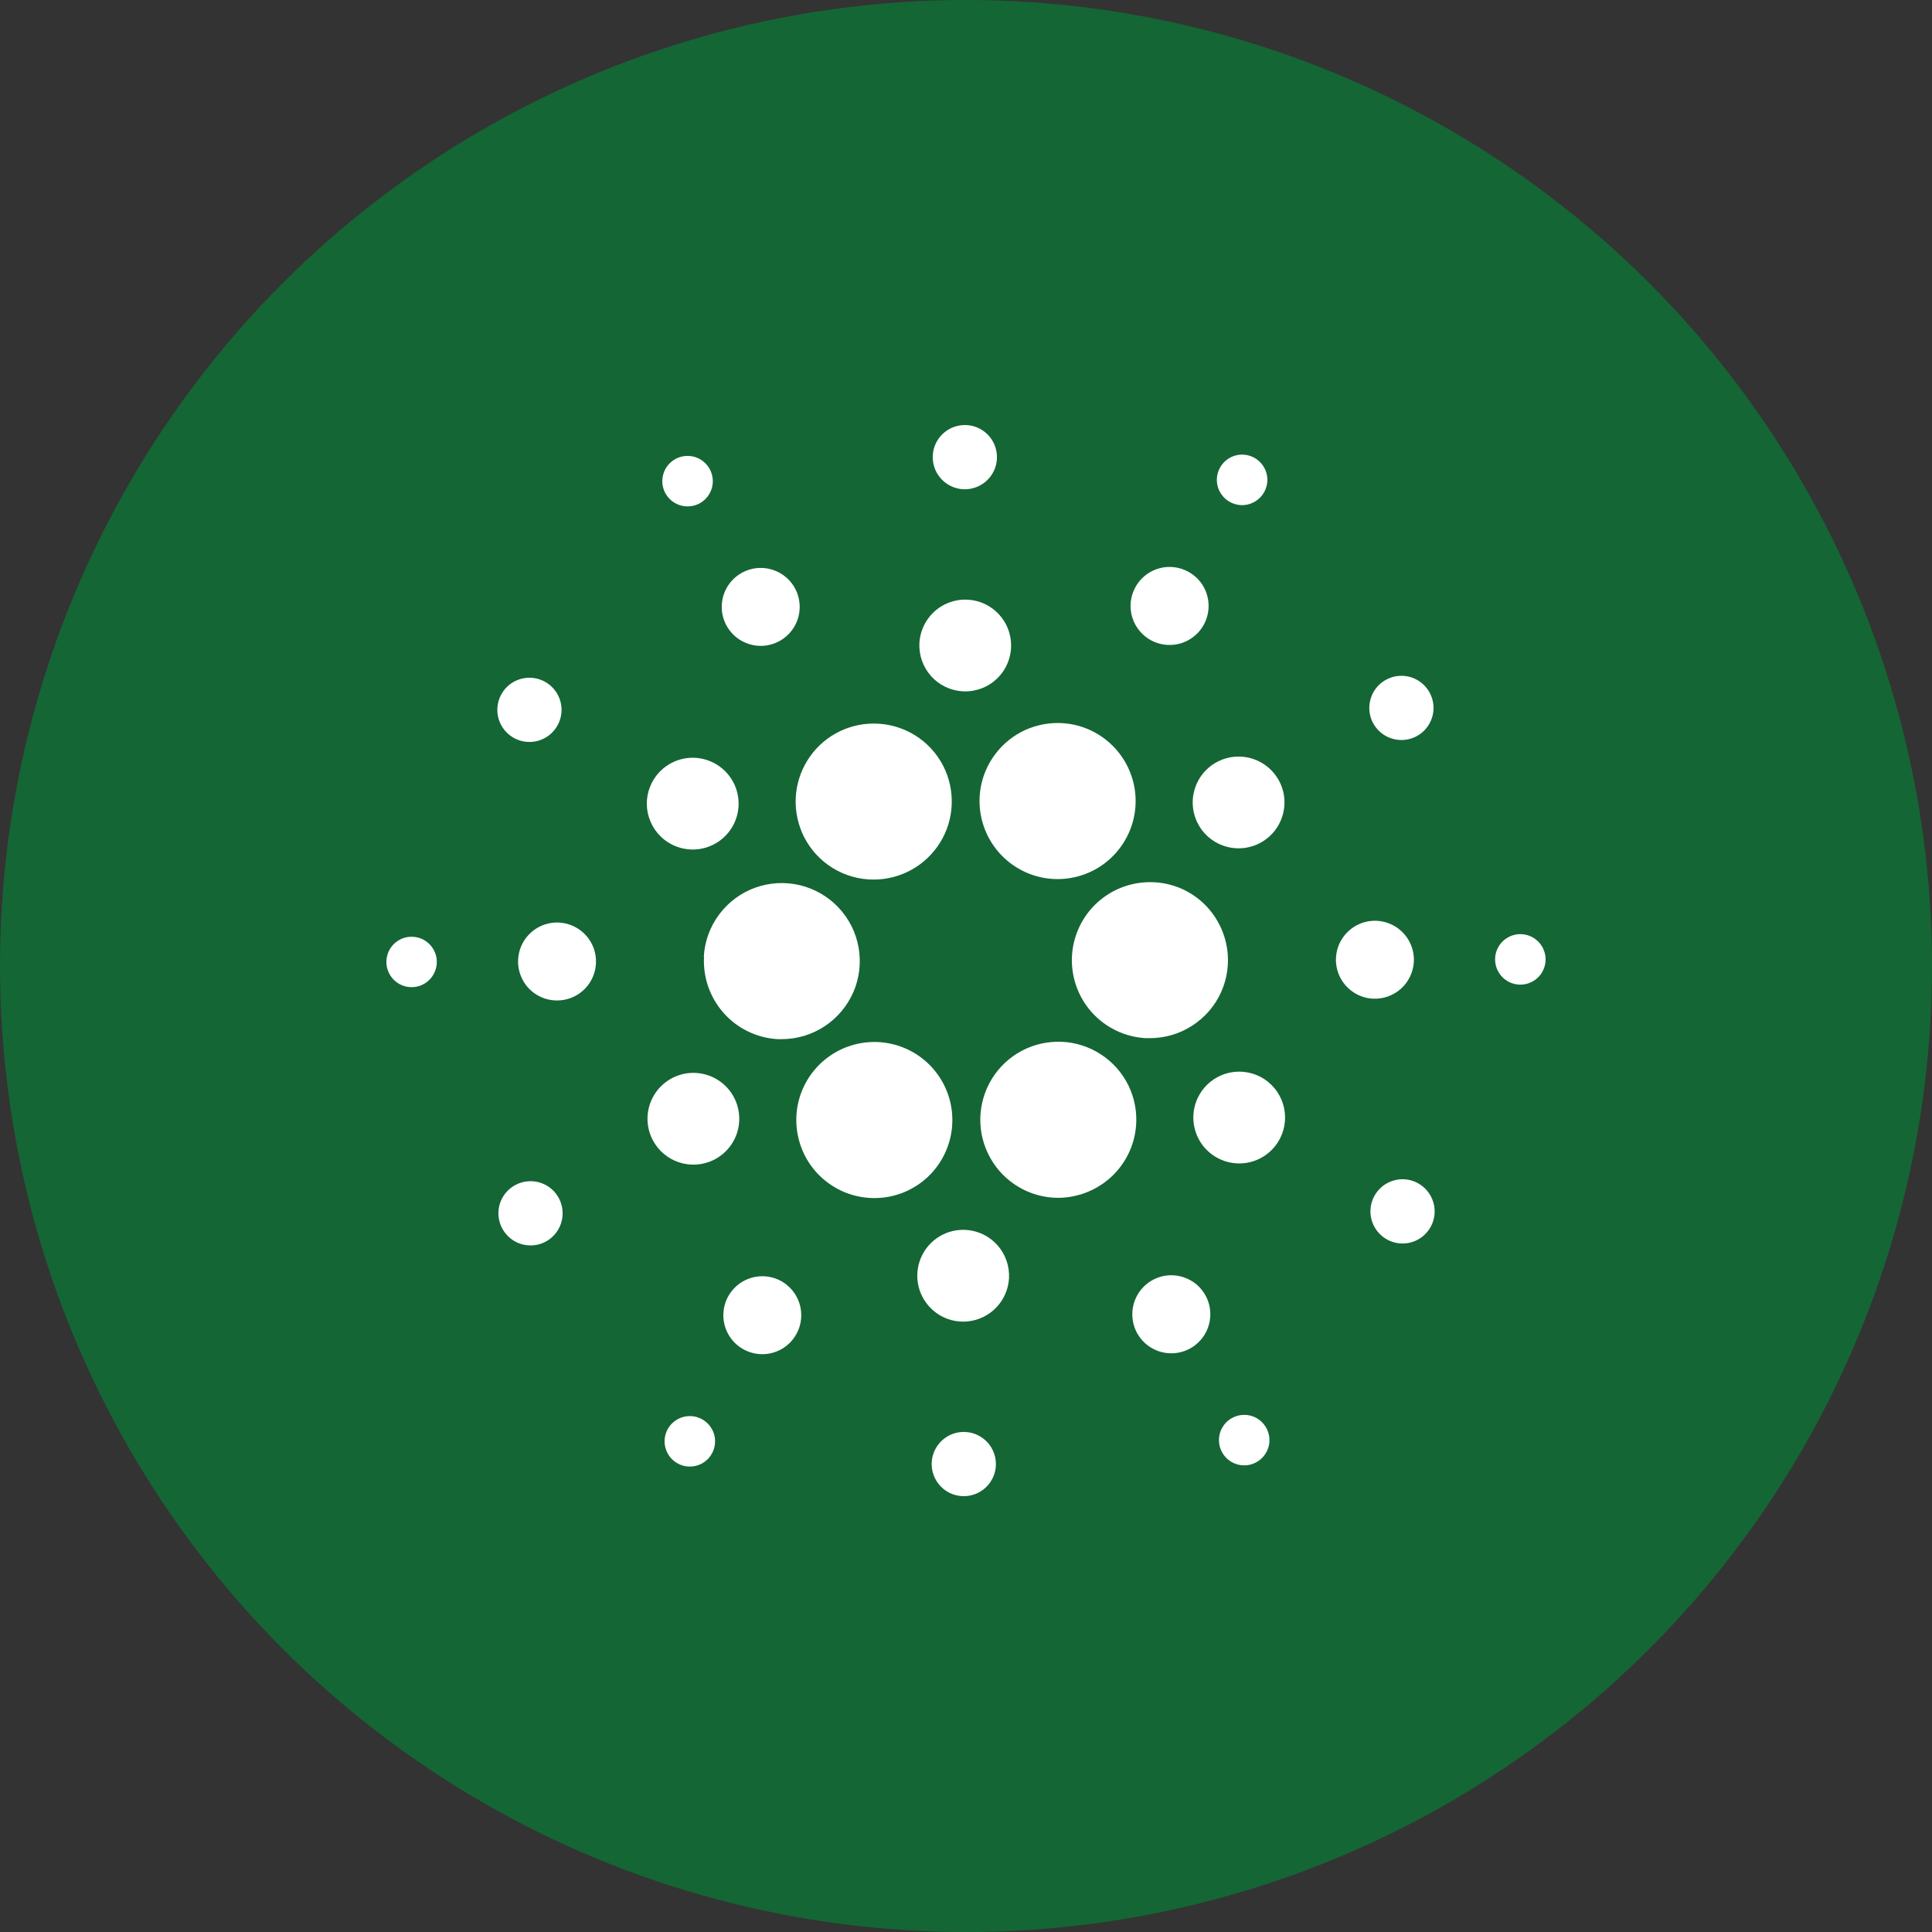 <svg width="35" height="35" viewBox="0 0 35 35" fill="none" xmlns="http://www.w3.org/2000/svg">
<rect x="0" y="0" width="35" height="35" fill="#333333" stroke="none"/>
<circle cx="17.5" cy="17.5" r="17.5" fill="#146635"/>
<path fill-rule="evenodd" clip-rule="evenodd" d="M17.446 8.863C17.561 8.869 17.675 8.841 17.774 8.783C17.873 8.725 17.953 8.638 18.003 8.534C18.053 8.431 18.071 8.315 18.055 8.201C18.039 8.087 17.99 7.98 17.913 7.894C17.836 7.808 17.736 7.747 17.625 7.718C17.513 7.69 17.396 7.695 17.287 7.733C17.178 7.771 17.083 7.84 17.014 7.932C16.945 8.024 16.905 8.134 16.898 8.249C16.89 8.403 16.942 8.554 17.045 8.669C17.148 8.784 17.292 8.854 17.446 8.863ZM22.506 9.151C22.416 9.151 22.327 9.125 22.251 9.076C22.15 9.009 22.079 8.905 22.054 8.787C22.029 8.668 22.053 8.544 22.119 8.443C22.169 8.367 22.239 8.308 22.323 8.272C22.406 8.237 22.498 8.227 22.587 8.244C22.676 8.261 22.758 8.303 22.822 8.367C22.887 8.43 22.931 8.511 22.95 8.6C22.968 8.688 22.96 8.78 22.926 8.864C22.892 8.948 22.834 9.02 22.759 9.071C22.685 9.122 22.596 9.15 22.506 9.151ZM12.665 9.124C12.745 9.082 12.811 9.018 12.855 8.94C12.899 8.861 12.919 8.771 12.912 8.681C12.904 8.591 12.871 8.505 12.815 8.434C12.759 8.363 12.684 8.31 12.598 8.282C12.512 8.254 12.42 8.252 12.333 8.276C12.246 8.3 12.168 8.35 12.109 8.418C12.05 8.486 12.013 8.571 12.002 8.66C11.991 8.75 12.006 8.84 12.046 8.921C12.074 8.975 12.111 9.023 12.157 9.063C12.203 9.102 12.256 9.132 12.313 9.151C12.371 9.17 12.431 9.177 12.492 9.172C12.552 9.168 12.611 9.151 12.665 9.124ZM13.111 18.353C12.861 18.072 12.733 17.704 12.754 17.329L12.75 17.33C12.766 17.054 12.862 16.789 13.027 16.568C13.192 16.346 13.418 16.177 13.677 16.083C13.937 15.988 14.218 15.972 14.487 16.035C14.755 16.099 15 16.239 15.189 16.44C15.379 16.64 15.506 16.892 15.554 17.164C15.602 17.436 15.57 17.716 15.461 17.97C15.351 18.223 15.171 18.439 14.94 18.591C14.71 18.743 14.44 18.825 14.163 18.825H14.086C13.711 18.803 13.36 18.633 13.111 18.353ZM7.225 17.033C7.302 16.987 7.392 16.966 7.482 16.971C7.542 16.974 7.601 16.989 7.655 17.015C7.709 17.041 7.757 17.078 7.797 17.122C7.837 17.167 7.868 17.219 7.888 17.276C7.908 17.333 7.916 17.393 7.912 17.453C7.907 17.543 7.875 17.629 7.821 17.701C7.767 17.774 7.692 17.828 7.607 17.858C7.522 17.887 7.43 17.891 7.342 17.869C7.255 17.846 7.176 17.798 7.116 17.731C7.056 17.663 7.017 17.58 7.004 17.49C6.992 17.401 7.006 17.31 7.045 17.228C7.084 17.147 7.147 17.079 7.225 17.033ZM14.396 11.342C14.327 11.464 14.224 11.562 14.099 11.625C14.016 11.667 13.926 11.692 13.834 11.699C13.741 11.706 13.648 11.694 13.56 11.665C13.472 11.636 13.39 11.59 13.32 11.53C13.25 11.469 13.192 11.395 13.15 11.312C13.088 11.188 13.063 11.047 13.08 10.909C13.097 10.77 13.155 10.639 13.246 10.534C13.337 10.428 13.458 10.352 13.592 10.314C13.727 10.277 13.87 10.28 14.002 10.324C14.135 10.368 14.252 10.45 14.338 10.56C14.424 10.67 14.475 10.803 14.485 10.942C14.496 11.082 14.464 11.221 14.396 11.342ZM9.272 13.346C9.368 13.409 9.48 13.442 9.596 13.441C9.711 13.441 9.823 13.405 9.918 13.341C10.013 13.276 10.087 13.185 10.13 13.078C10.174 12.971 10.184 12.854 10.161 12.742C10.137 12.629 10.081 12.526 9.999 12.445C9.917 12.364 9.813 12.31 9.7 12.288C9.587 12.267 9.47 12.279 9.364 12.324C9.258 12.369 9.168 12.444 9.105 12.541C9.02 12.67 8.99 12.827 9.022 12.978C9.053 13.129 9.143 13.261 9.272 13.346ZM9.733 16.81C9.853 16.739 9.992 16.706 10.131 16.713C10.318 16.724 10.493 16.809 10.618 16.948C10.743 17.088 10.807 17.272 10.796 17.459C10.788 17.598 10.739 17.732 10.655 17.844C10.571 17.955 10.456 18.039 10.324 18.085C10.192 18.131 10.05 18.137 9.914 18.102C9.779 18.067 9.657 17.993 9.564 17.889C9.472 17.784 9.412 17.655 9.392 17.517C9.373 17.378 9.395 17.238 9.455 17.112C9.516 16.986 9.613 16.881 9.733 16.81ZM9.349 21.461C9.246 21.513 9.161 21.594 9.104 21.694C9.048 21.794 9.022 21.909 9.031 22.024C9.04 22.138 9.082 22.248 9.153 22.338C9.224 22.429 9.32 22.497 9.429 22.533C9.538 22.569 9.656 22.571 9.767 22.541C9.878 22.51 9.977 22.447 10.052 22.36C10.127 22.272 10.174 22.165 10.188 22.051C10.202 21.937 10.182 21.821 10.13 21.718C10.096 21.65 10.049 21.589 9.991 21.539C9.933 21.489 9.865 21.451 9.793 21.427C9.72 21.404 9.644 21.394 9.567 21.4C9.491 21.406 9.417 21.426 9.349 21.461ZM12.557 15.39C12.392 15.391 12.231 15.344 12.094 15.254C12.002 15.194 11.924 15.117 11.862 15.027C11.801 14.937 11.758 14.835 11.735 14.728C11.713 14.621 11.712 14.511 11.732 14.404C11.753 14.296 11.794 14.194 11.854 14.103C11.944 13.965 12.073 13.858 12.225 13.793C12.376 13.729 12.543 13.711 12.704 13.742C12.866 13.773 13.015 13.851 13.132 13.966C13.249 14.081 13.33 14.228 13.363 14.389C13.397 14.55 13.382 14.718 13.32 14.87C13.259 15.023 13.153 15.153 13.017 15.246C12.882 15.338 12.721 15.389 12.557 15.39ZM20.802 11.57C20.919 11.646 21.056 11.686 21.196 11.684C21.336 11.683 21.472 11.64 21.587 11.561C21.703 11.482 21.792 11.371 21.844 11.241C21.896 11.111 21.909 10.969 21.88 10.832C21.851 10.695 21.783 10.57 21.683 10.472C21.583 10.375 21.456 10.309 21.319 10.283C21.181 10.257 21.04 10.272 20.911 10.327C20.782 10.382 20.673 10.474 20.596 10.591C20.546 10.668 20.511 10.755 20.493 10.847C20.476 10.938 20.477 11.032 20.496 11.123C20.515 11.214 20.552 11.3 20.605 11.377C20.657 11.453 20.724 11.519 20.802 11.57ZM20.913 15.983C20.728 15.973 20.542 15.999 20.367 16.06C20.191 16.121 20.03 16.216 19.891 16.34C19.611 16.589 19.442 16.94 19.42 17.314C19.399 17.689 19.527 18.056 19.776 18.336C20.026 18.616 20.377 18.785 20.751 18.807H20.833C21.106 18.807 21.372 18.728 21.601 18.579C21.83 18.431 22.011 18.22 22.123 17.971C22.234 17.722 22.271 17.446 22.229 17.176C22.187 16.907 22.068 16.655 21.887 16.451C21.764 16.313 21.614 16.2 21.447 16.119C21.28 16.039 21.098 15.993 20.913 15.983ZM15.085 15.725C14.861 15.587 14.681 15.39 14.563 15.156C14.456 14.94 14.405 14.701 14.415 14.46C14.426 14.219 14.498 13.985 14.624 13.78C14.751 13.575 14.927 13.405 15.138 13.288C15.348 13.17 15.585 13.108 15.826 13.108C16.087 13.107 16.344 13.178 16.568 13.315C16.791 13.451 16.972 13.647 17.09 13.88C17.199 14.096 17.251 14.336 17.241 14.578C17.231 14.819 17.16 15.054 17.033 15.26C16.906 15.466 16.729 15.636 16.518 15.754C16.307 15.872 16.069 15.934 15.828 15.934C15.565 15.935 15.308 15.862 15.085 15.725ZM25.65 13.344C25.753 13.292 25.838 13.211 25.894 13.111C25.951 13.011 25.977 12.896 25.968 12.782C25.959 12.667 25.917 12.557 25.846 12.467C25.776 12.376 25.679 12.308 25.57 12.272C25.461 12.236 25.343 12.233 25.233 12.264C25.122 12.295 25.023 12.358 24.947 12.445C24.872 12.532 24.825 12.639 24.811 12.754C24.796 12.868 24.816 12.983 24.868 13.086C24.938 13.224 25.059 13.329 25.206 13.377C25.352 13.425 25.512 13.414 25.65 13.344ZM21.715 14.127C21.796 13.984 21.918 13.869 22.064 13.795C22.162 13.745 22.268 13.716 22.377 13.708C22.486 13.7 22.595 13.713 22.699 13.747C22.803 13.782 22.899 13.836 22.981 13.907C23.064 13.979 23.132 14.066 23.181 14.163C23.255 14.31 23.284 14.475 23.263 14.639C23.243 14.802 23.175 14.955 23.068 15.08C22.96 15.204 22.819 15.294 22.66 15.338C22.502 15.382 22.334 15.378 22.178 15.326C22.022 15.275 21.884 15.178 21.783 15.049C21.682 14.919 21.621 14.762 21.609 14.598C21.597 14.434 21.634 14.271 21.715 14.127ZM17.909 12.41C17.767 12.493 17.604 12.533 17.44 12.524C17.219 12.511 17.013 12.412 16.866 12.247C16.719 12.082 16.644 11.866 16.656 11.646C16.666 11.482 16.724 11.324 16.823 11.193C16.922 11.062 17.057 10.963 17.212 10.909C17.367 10.855 17.535 10.848 17.694 10.889C17.854 10.93 17.997 11.018 18.106 11.14C18.216 11.263 18.286 11.415 18.309 11.578C18.332 11.741 18.306 11.907 18.235 12.055C18.164 12.203 18.05 12.326 17.909 12.41ZM12.936 21.01C13.082 20.936 13.204 20.82 13.285 20.677C13.366 20.534 13.403 20.369 13.39 20.206C13.378 20.042 13.318 19.885 13.216 19.755C13.115 19.626 12.978 19.529 12.822 19.478C12.665 19.426 12.497 19.422 12.339 19.466C12.181 19.51 12.039 19.6 11.931 19.725C11.824 19.85 11.756 20.003 11.736 20.166C11.716 20.33 11.745 20.495 11.819 20.642C11.919 20.839 12.092 20.988 12.301 21.057C12.511 21.126 12.739 21.109 12.936 21.01ZM17.75 14.626C17.724 14.313 17.804 14 17.977 13.737C18.106 13.54 18.281 13.379 18.488 13.267C18.695 13.156 18.926 13.098 19.161 13.098C19.476 13.098 19.781 13.203 20.029 13.397C20.277 13.591 20.453 13.861 20.53 14.166C20.607 14.471 20.58 14.793 20.453 15.081C20.326 15.369 20.107 15.607 19.831 15.756C19.554 15.905 19.235 15.958 18.925 15.906C18.614 15.854 18.331 15.699 18.118 15.468C17.905 15.236 17.776 14.94 17.75 14.626ZM20.435 19.649C20.322 19.425 20.151 19.234 19.939 19.098C19.728 18.961 19.484 18.884 19.233 18.873C18.981 18.863 18.732 18.919 18.509 19.037C18.287 19.155 18.101 19.33 17.969 19.544C17.837 19.759 17.765 20.004 17.759 20.256C17.754 20.507 17.816 20.756 17.939 20.975C18.061 21.195 18.24 21.378 18.457 21.505C18.674 21.633 18.921 21.7 19.173 21.7C19.394 21.698 19.612 21.645 19.809 21.545C20.143 21.376 20.396 21.082 20.514 20.726C20.631 20.371 20.603 19.984 20.435 19.649ZM22.443 19.414C22.607 19.413 22.768 19.46 22.906 19.55C23.09 19.672 23.218 19.861 23.263 20.076C23.308 20.292 23.265 20.517 23.145 20.701C23.054 20.839 22.925 20.947 22.774 21.011C22.623 21.075 22.456 21.093 22.294 21.062C22.133 21.031 21.984 20.953 21.867 20.838C21.749 20.723 21.669 20.575 21.636 20.414C21.602 20.253 21.617 20.086 21.679 19.933C21.741 19.781 21.846 19.65 21.982 19.558C22.118 19.465 22.278 19.415 22.443 19.414ZM25.613 17.426C25.621 17.287 25.587 17.148 25.516 17.028C25.445 16.908 25.34 16.811 25.215 16.751C25.089 16.69 24.948 16.668 24.81 16.687C24.671 16.707 24.542 16.767 24.438 16.86C24.334 16.953 24.259 17.075 24.224 17.21C24.189 17.345 24.195 17.487 24.241 17.619C24.287 17.751 24.371 17.866 24.483 17.95C24.594 18.035 24.728 18.084 24.867 18.092C25.054 18.102 25.238 18.038 25.378 17.913C25.518 17.789 25.602 17.613 25.613 17.426ZM27.311 16.986C27.389 16.94 27.479 16.918 27.569 16.924C27.69 16.931 27.803 16.985 27.884 17.076C27.964 17.166 28.006 17.285 27.999 17.406C27.994 17.497 27.962 17.583 27.908 17.656C27.853 17.728 27.778 17.782 27.693 17.812C27.608 17.842 27.515 17.846 27.428 17.823C27.34 17.8 27.261 17.752 27.201 17.684C27.141 17.617 27.102 17.533 27.09 17.443C27.077 17.354 27.091 17.262 27.131 17.181C27.17 17.1 27.233 17.032 27.311 16.986ZM25.727 21.459C25.631 21.395 25.518 21.362 25.403 21.363C25.288 21.364 25.176 21.4 25.081 21.464C24.986 21.529 24.912 21.621 24.869 21.727C24.826 21.834 24.816 21.951 24.839 22.064C24.862 22.176 24.919 22.279 25.001 22.36C25.083 22.441 25.187 22.495 25.3 22.517C25.413 22.538 25.53 22.526 25.636 22.481C25.742 22.436 25.832 22.36 25.895 22.264C25.937 22.2 25.966 22.129 25.98 22.054C25.994 21.979 25.994 21.901 25.978 21.827C25.962 21.752 25.932 21.681 25.889 21.618C25.846 21.555 25.791 21.5 25.727 21.459ZM12.493 25.654C12.584 25.653 12.672 25.679 12.748 25.729C12.798 25.762 12.841 25.804 12.875 25.854C12.909 25.903 12.933 25.959 12.945 26.018C12.957 26.077 12.957 26.138 12.946 26.197C12.935 26.256 12.912 26.312 12.879 26.362C12.83 26.438 12.759 26.497 12.675 26.532C12.592 26.567 12.5 26.577 12.411 26.56C12.322 26.543 12.241 26.5 12.176 26.437C12.112 26.373 12.068 26.292 12.049 26.204C12.031 26.115 12.039 26.023 12.073 25.939C12.107 25.855 12.165 25.784 12.24 25.733C12.315 25.682 12.403 25.654 12.493 25.654ZM22.334 25.681C22.253 25.721 22.186 25.785 22.142 25.864C22.097 25.942 22.077 26.033 22.084 26.123C22.09 26.213 22.124 26.299 22.18 26.371C22.235 26.442 22.311 26.495 22.397 26.523C22.483 26.552 22.575 26.554 22.662 26.53C22.749 26.506 22.827 26.456 22.886 26.387C22.945 26.319 22.983 26.234 22.994 26.145C23.005 26.055 22.989 25.964 22.948 25.883C22.921 25.829 22.884 25.782 22.838 25.742C22.793 25.703 22.74 25.673 22.683 25.654C22.626 25.636 22.566 25.628 22.506 25.633C22.446 25.637 22.388 25.654 22.334 25.681ZM17.248 20.175C17.274 20.489 17.194 20.802 17.022 21.065C16.894 21.262 16.718 21.424 16.511 21.535C16.305 21.647 16.073 21.705 15.838 21.704C15.524 21.704 15.218 21.599 14.97 21.405C14.722 21.212 14.545 20.941 14.469 20.636C14.392 20.331 14.418 20.009 14.545 19.721C14.672 19.433 14.891 19.196 15.168 19.046C15.445 18.897 15.763 18.844 16.074 18.896C16.384 18.948 16.668 19.102 16.881 19.334C17.093 19.566 17.223 19.862 17.248 20.175ZM14.197 23.235C14.08 23.159 13.943 23.119 13.803 23.12C13.664 23.122 13.527 23.164 13.412 23.243C13.297 23.322 13.207 23.433 13.155 23.562C13.103 23.692 13.09 23.834 13.119 23.971C13.147 24.107 13.216 24.232 13.315 24.33C13.415 24.428 13.541 24.494 13.678 24.52C13.816 24.546 13.957 24.531 14.086 24.476C14.214 24.422 14.324 24.33 14.4 24.213C14.503 24.057 14.539 23.866 14.501 23.682C14.463 23.499 14.353 23.338 14.197 23.235ZM17.165 26.021C17.264 25.963 17.378 25.935 17.493 25.942C17.569 25.946 17.644 25.965 17.713 25.999C17.782 26.032 17.843 26.078 17.894 26.135C17.945 26.192 17.984 26.259 18.009 26.331C18.035 26.403 18.045 26.48 18.041 26.556C18.034 26.671 17.994 26.781 17.924 26.873C17.855 26.965 17.76 27.034 17.651 27.072C17.543 27.11 17.425 27.114 17.314 27.086C17.203 27.057 17.102 26.996 17.026 26.91C16.949 26.824 16.9 26.717 16.884 26.603C16.868 26.489 16.886 26.373 16.936 26.27C16.986 26.166 17.066 26.08 17.165 26.021ZM17.499 22.281C17.335 22.271 17.171 22.31 17.029 22.393C16.887 22.476 16.773 22.6 16.701 22.748C16.629 22.896 16.603 23.062 16.625 23.225C16.648 23.388 16.718 23.54 16.828 23.663C16.937 23.786 17.08 23.874 17.239 23.916C17.399 23.957 17.567 23.95 17.722 23.896C17.878 23.842 18.013 23.743 18.112 23.612C18.212 23.48 18.269 23.323 18.279 23.158C18.291 22.939 18.216 22.723 18.07 22.558C17.924 22.394 17.719 22.294 17.499 22.281ZM20.603 23.463C20.672 23.341 20.775 23.242 20.899 23.179C20.982 23.137 21.072 23.111 21.165 23.104C21.257 23.097 21.35 23.108 21.438 23.137C21.526 23.165 21.608 23.211 21.679 23.271C21.749 23.332 21.807 23.405 21.849 23.488C21.913 23.613 21.938 23.753 21.921 23.892C21.905 24.031 21.848 24.162 21.757 24.268C21.666 24.375 21.546 24.452 21.411 24.49C21.276 24.528 21.134 24.525 21.001 24.482C20.867 24.438 20.75 24.357 20.664 24.247C20.577 24.137 20.525 24.004 20.515 23.864C20.504 23.725 20.535 23.585 20.603 23.463Z" fill="white"/>
</svg>

